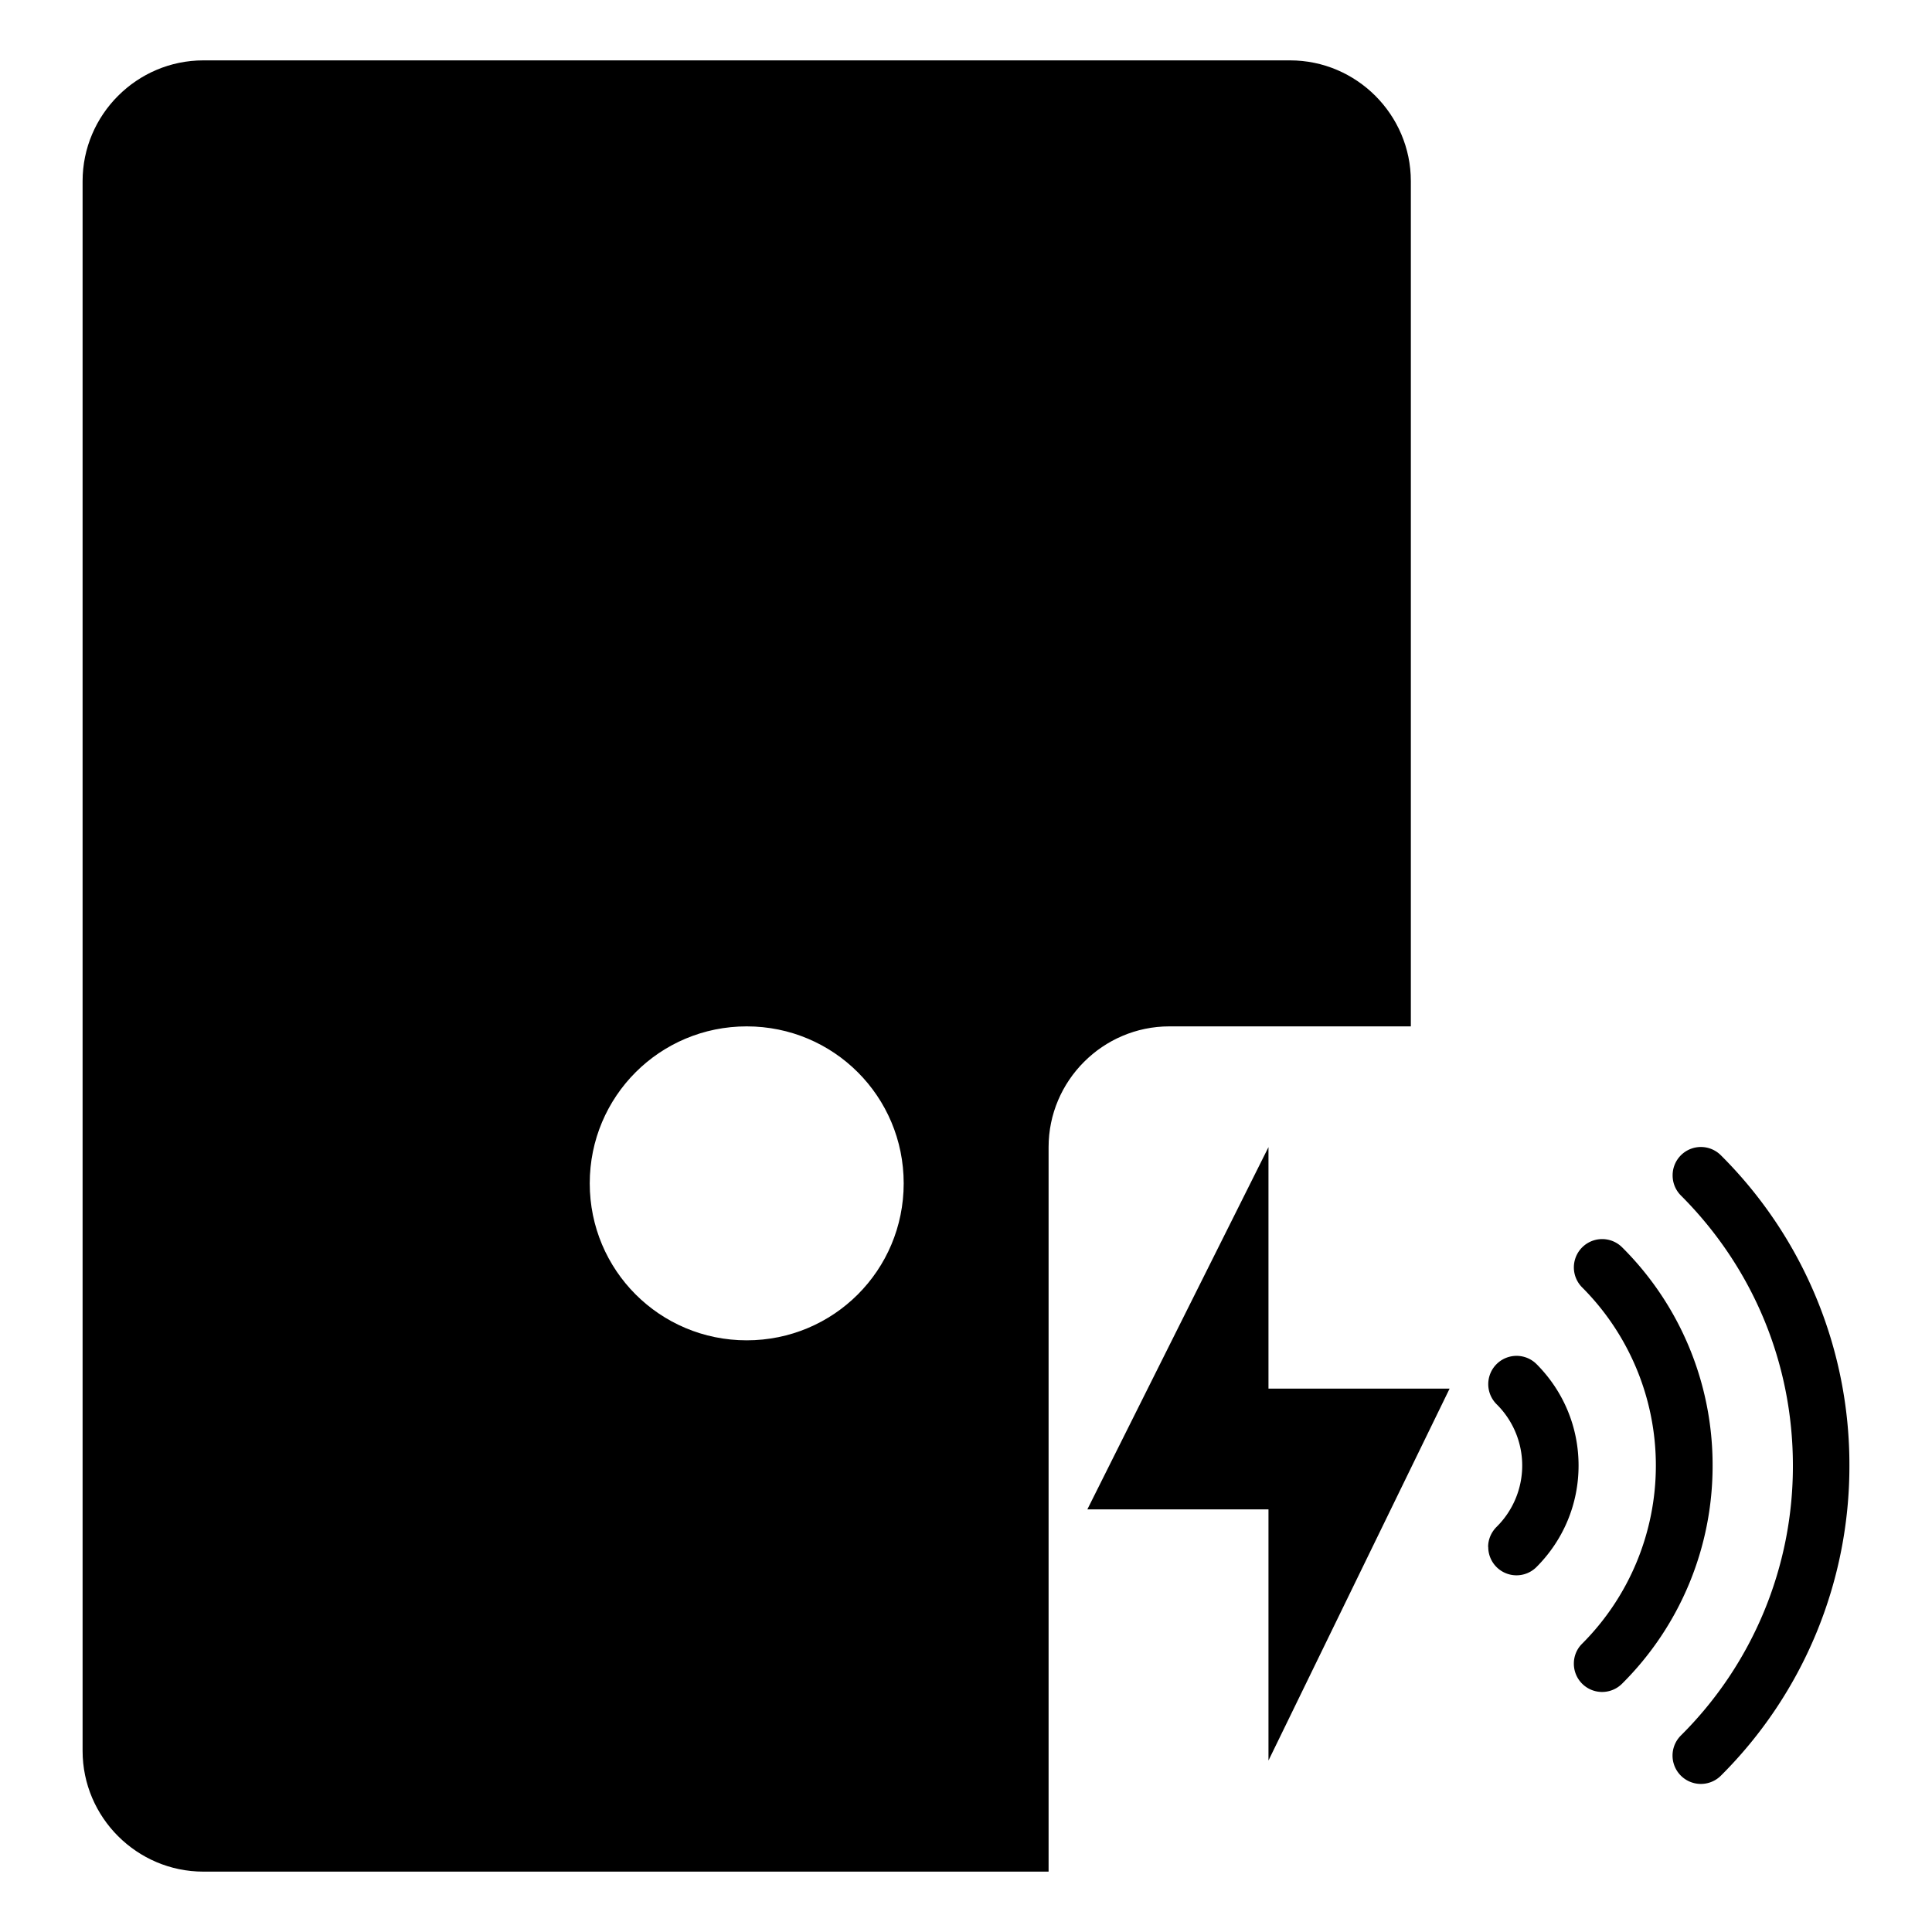 <svg t="1706767942183" class="icon" viewBox="0 0 1024 1024" version="1.1" xmlns="http://www.w3.org/2000/svg" p-id="37626" width="200" height="200"><path d="M555.776 992h-448c-35.2 0-64-28.8-64-64v-832c0-35.2 28.8-64 64-64h576c35.2 0 64 28.8 64 64v448h-128c-35.2 0-64 28.8-64 64v384z m6.4-716.8h-332.8c-32 0-57.6-25.6-57.6-57.6s25.6-57.6 57.6-57.6h332.8c32 0 57.6 25.6 57.6 57.6s-25.6 57.6-57.6 57.6z m0 192h-332.8c-32 0-57.6-25.6-57.6-57.6s25.6-57.6 57.6-57.6h332.8c32 0 57.6 25.6 57.6 57.6s-25.6 57.6-57.6 57.6z m-166.4 76.8c-46.08 0-83.2 37.12-83.2 83.2 0 46.08 37.12 83.2 83.2 83.2 46.08 0 83.2-37.12 83.2-83.2 0-46.08-37.12-83.2-83.2-83.2z" p-id="37627"></path><path d="M576.32 800h96v133.12l96-197.12h-96v-128l-96 192zM886.528 622.976a14.976 14.976 0 0 1 25.6-10.624 231.296 231.296 0 0 1 68.096 164.416 231.424 231.424 0 0 1-68.096 164.352 14.976 14.976 0 1 1-21.248-21.248 201.152 201.152 0 0 0 59.392-143.104c0-54.08-21.12-104.896-59.392-143.168a14.976 14.976 0 0 1-4.352-10.624z m-52.352 258.752c0-3.84 1.472-7.68 4.416-10.56a133.632 133.632 0 0 0 0-188.8 14.976 14.976 0 0 1 21.184-21.248 162.624 162.624 0 0 1 47.936 115.648 162.688 162.688 0 0 1-47.936 115.584 14.976 14.976 0 0 1-25.6-10.624z m-45.44-61.824c0-3.84 1.536-7.68 4.48-10.624a45.696 45.696 0 0 0 0-65.024 14.976 14.976 0 0 1 21.184-21.248c14.336 14.4 22.272 33.472 22.272 53.76 0 20.288-7.936 39.36-22.272 53.76a14.976 14.976 0 0 1-25.6-10.688z" p-id="37628"></path></svg>
